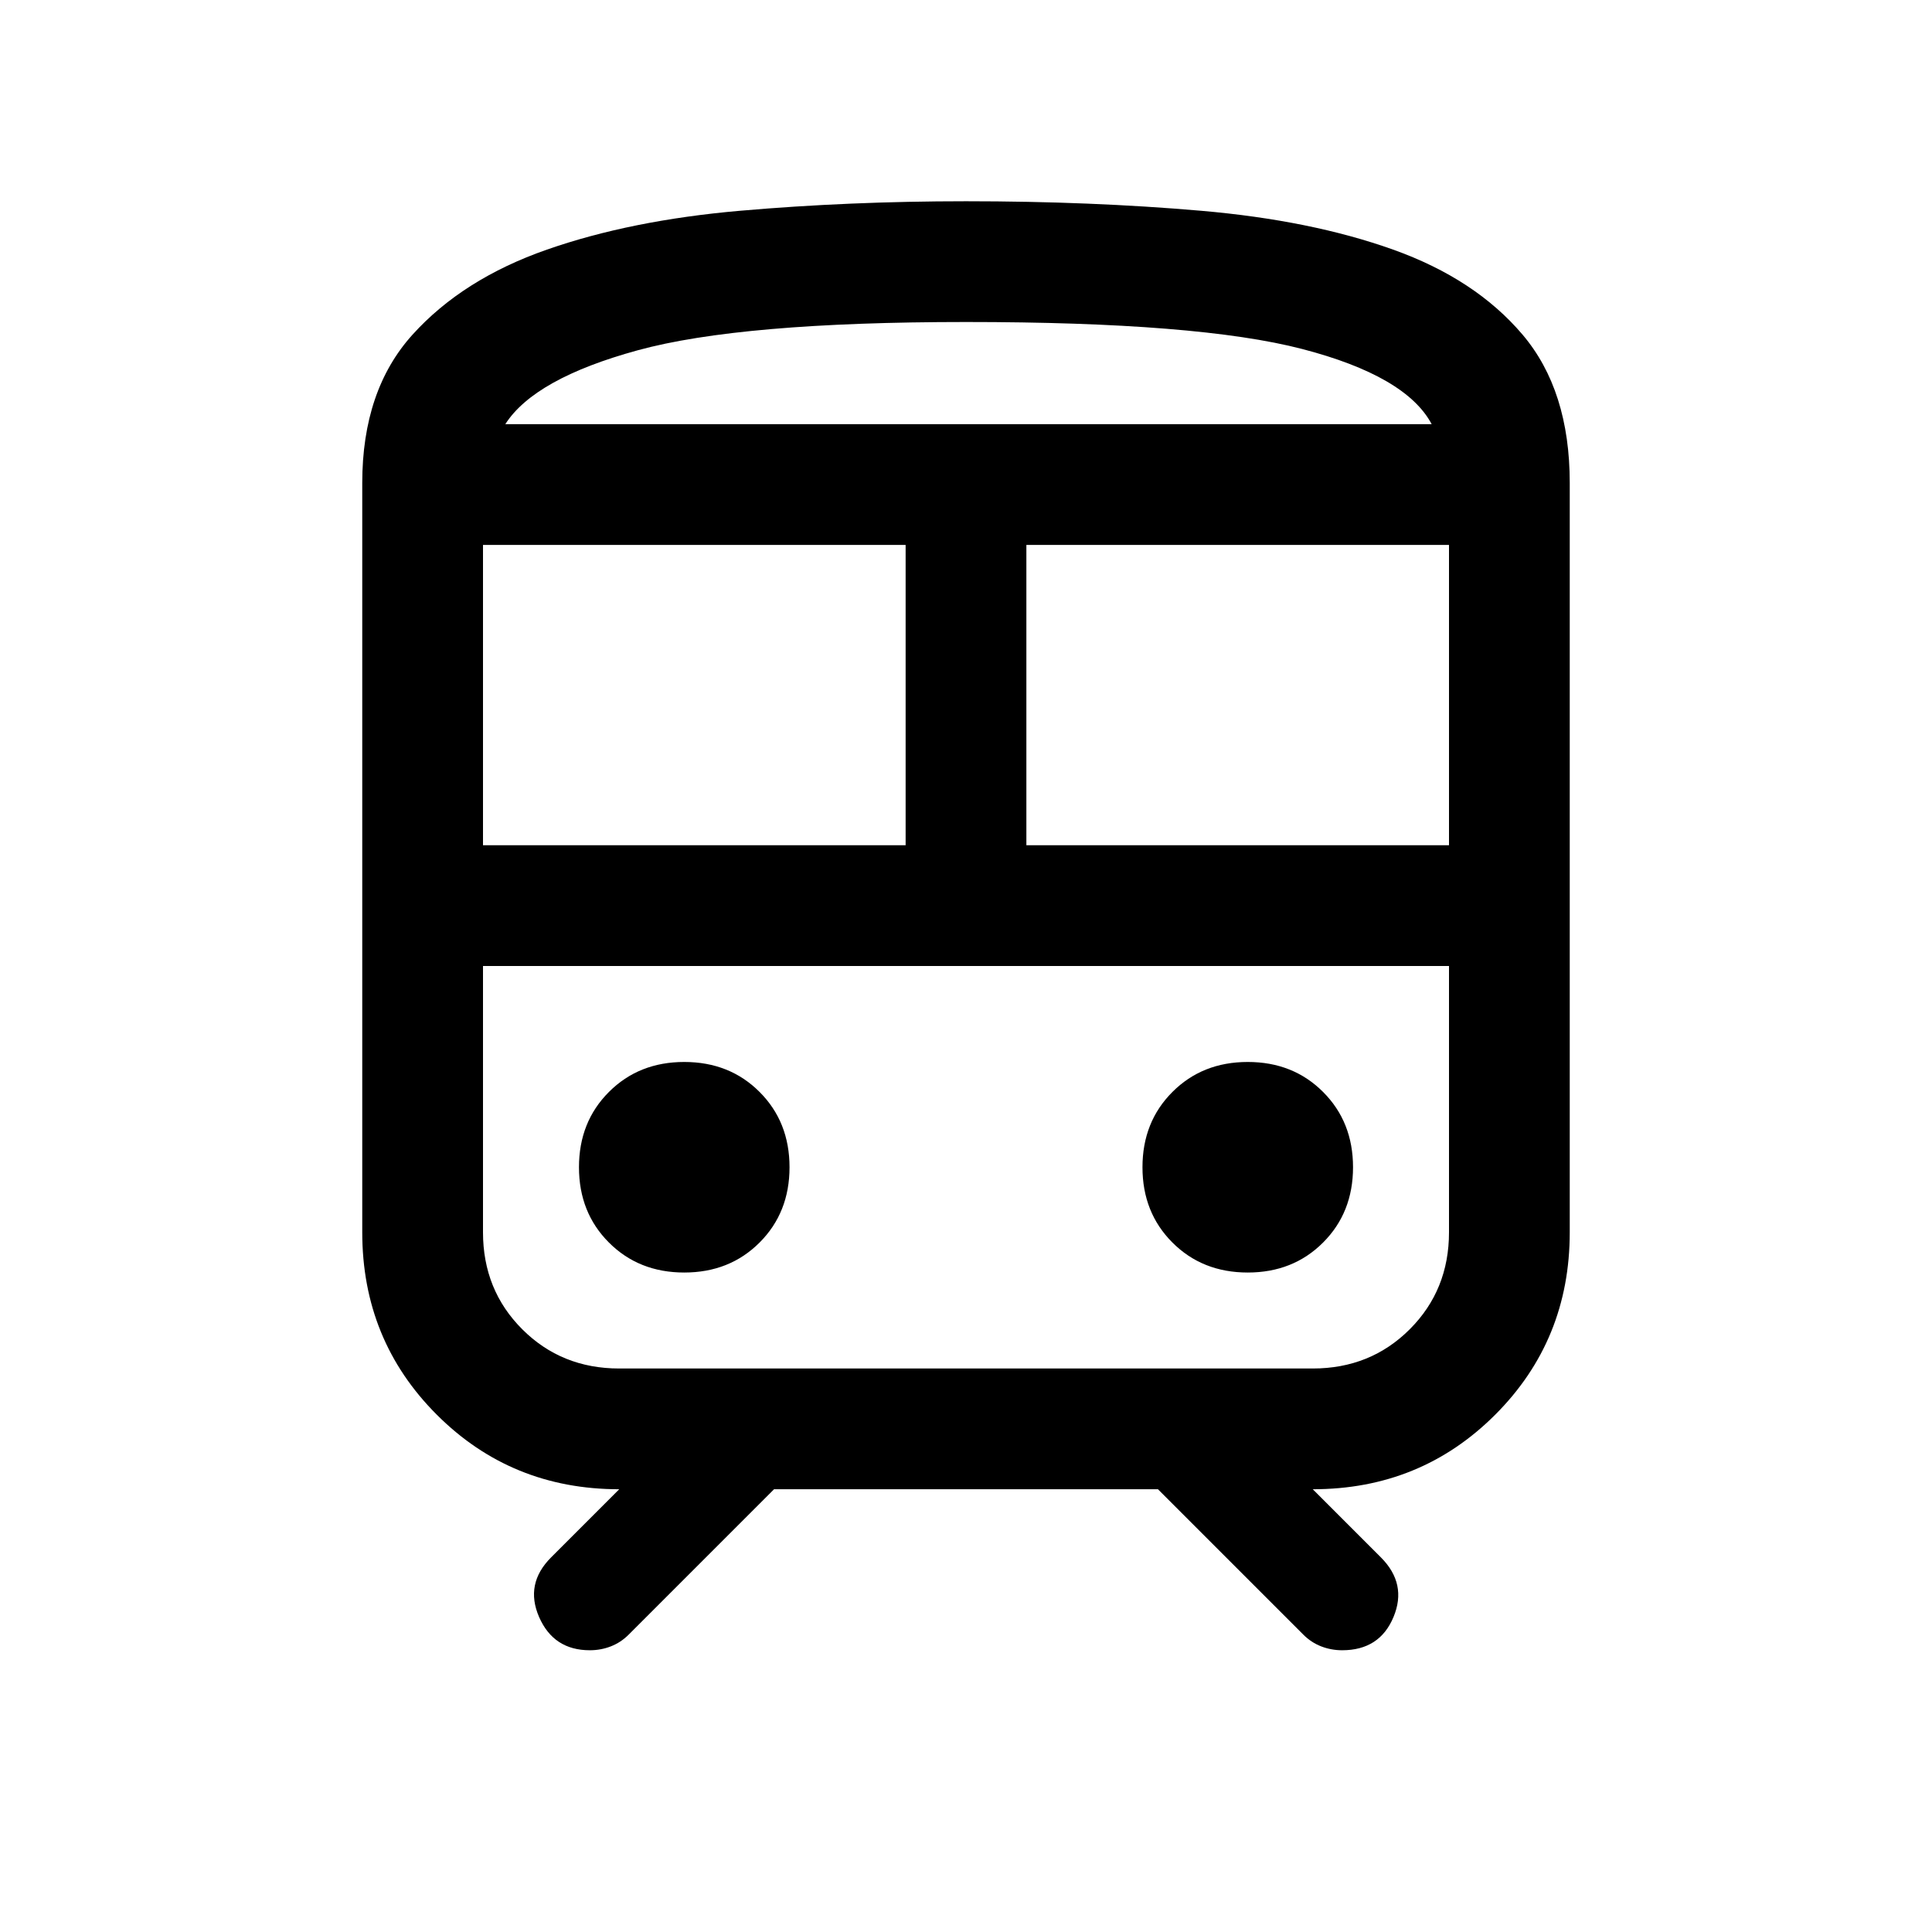 <svg xmlns="http://www.w3.org/2000/svg" height="24" viewBox="0 -960 960 960" width="24"><path d="M180-347.69V-720q0-46.08 25-73.73 25-27.65 66.73-42.23 41.73-14.58 95.96-19.31Q421.92-860 480-860q62.15 0 116.81 4.73 54.65 4.73 95.46 19.31 40.81 14.58 64.27 42.23Q780-766.08 780-720v372.31q0 53.61-37.04 90.65Q705.92-220 652.31-220l33.84 33.85q13.16 13.15 6.27 29.65-6.88 16.5-25.5 16.5-5.46 0-10.42-1.92-4.96-1.93-8.81-5.77L575.39-220H384.61l-72.3 72.31q-3.85 3.84-8.81 5.77-4.96 1.92-10.42 1.92-18 0-25.2-16.5-7.19-16.5 5.97-29.65L307.69-220q-53.61 0-90.65-37.04Q180-294.08 180-347.69ZM480-800q-111.77 0-163.08 14.04-51.31 14.04-65.84 36.73h460.31q-12.7-23.92-64.31-37.35Q595.46-800 480-800ZM240-540h210v-149.23H240V-540Zm412.31 60H240h480-67.69ZM510-540h210v-149.23H510V-540ZM340-327.69q22.54 0 37.42-14.89 14.89-14.88 14.89-37.42t-14.89-37.42q-14.88-14.89-37.42-14.89t-37.42 14.89q-14.89 14.88-14.89 37.42t14.89 37.42q14.88 14.89 37.42 14.89Zm280 0q22.54 0 37.42-14.89 14.89-14.88 14.89-37.42t-14.89-37.42q-14.88-14.89-37.42-14.89t-37.42 14.89q-14.89 14.88-14.89 37.42t14.89 37.42q14.88 14.89 37.42 14.89ZM307.69-280h344.62q28.69 0 48.19-19.5Q720-319 720-347.69V-480H240v132.31q0 28.69 19.5 48.19Q279-280 307.69-280ZM480-749.23H711.39 251.08 480Z"/></svg>